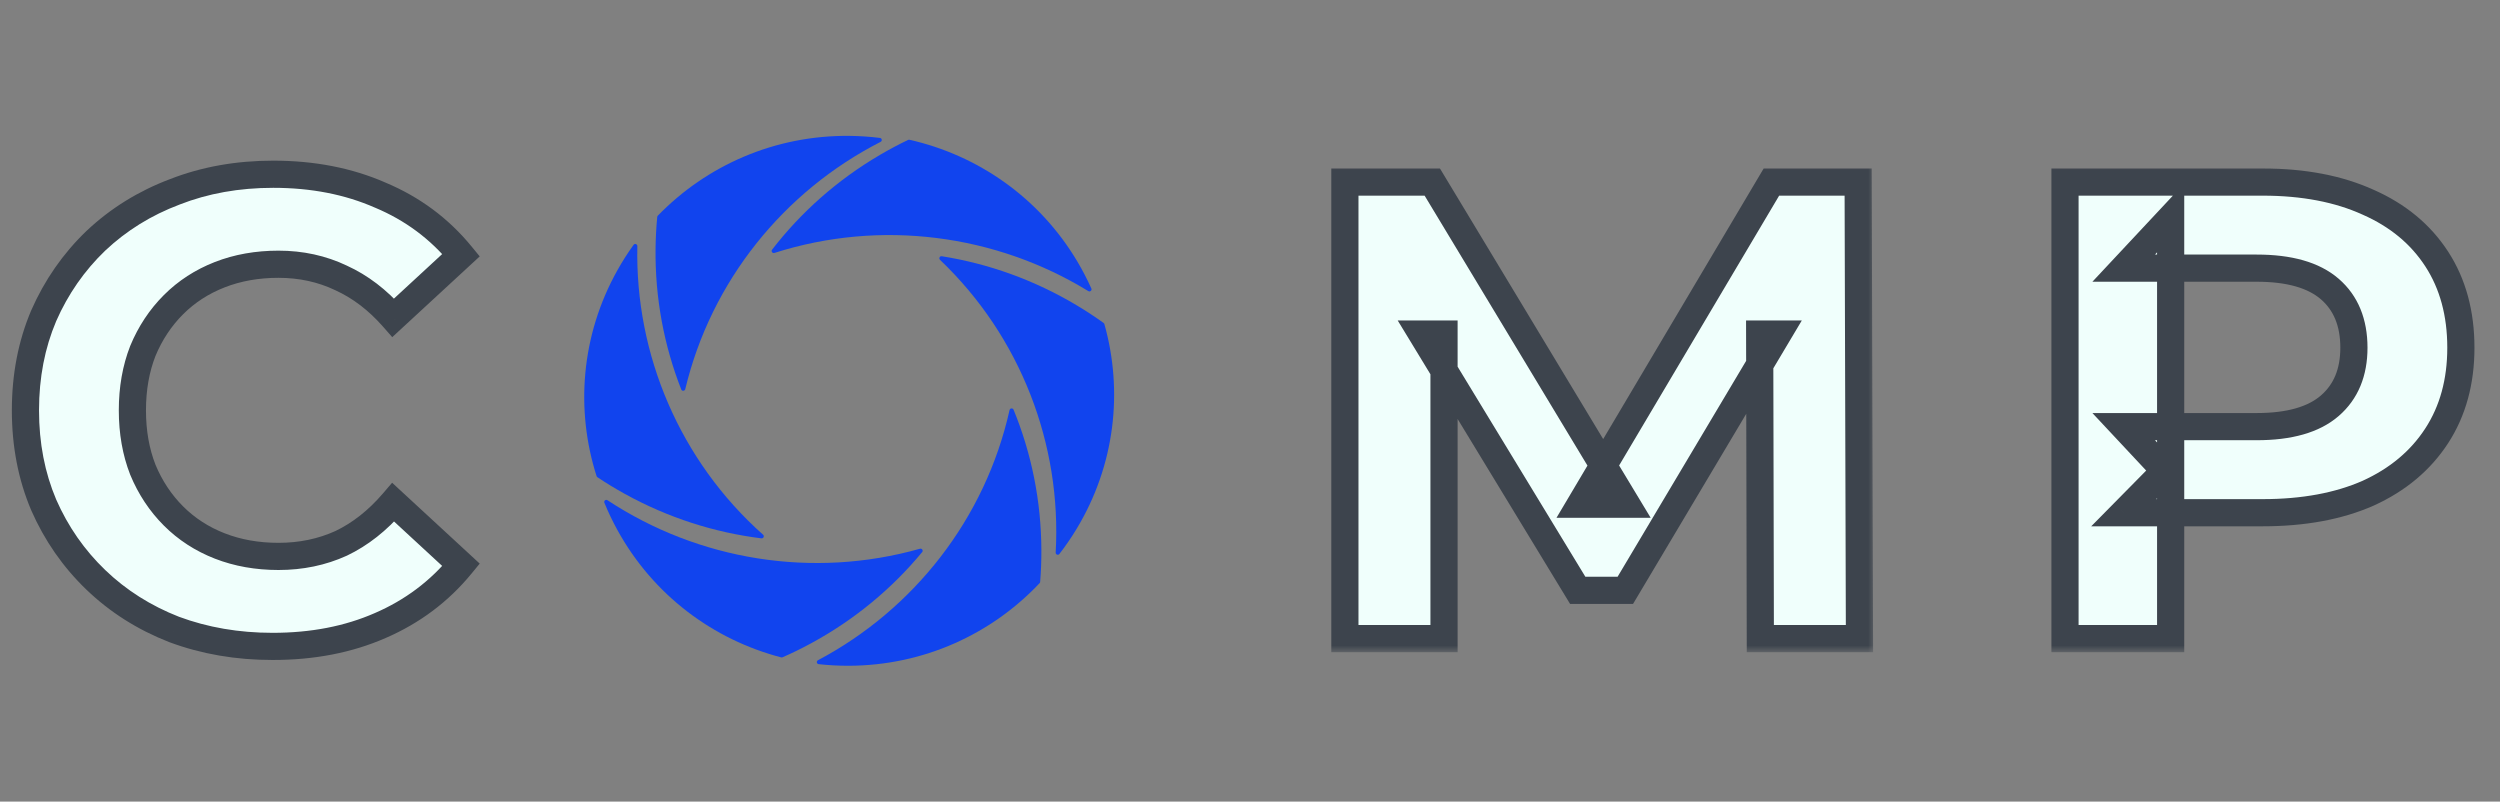 <svg width="184" height="59" viewBox="0 0 184 59" fill="none" xmlns="http://www.w3.org/2000/svg">
<rect x="0" y="0" width="184" height="59" fill="#808080" stroke="none"/>
<mask id="path-1-outside-1_5_60" maskUnits="userSpaceOnUse" x="0" y="11" width="36" height="38" fill="black">
<rect fill="white" y="11" width="36" height="38"/>
<path d="M20.064 47.576C17.472 47.576 15.056 47.16 12.816 46.328C10.608 45.464 8.688 44.248 7.056 42.68C5.424 41.112 4.144 39.272 3.216 37.16C2.32 35.048 1.872 32.728 1.872 30.2C1.872 27.672 2.32 25.352 3.216 23.24C4.144 21.128 5.424 19.288 7.056 17.72C8.72 16.152 10.656 14.952 12.864 14.12C15.072 13.256 17.488 12.824 20.112 12.824C23.024 12.824 25.648 13.336 27.984 14.36C30.352 15.352 32.336 16.824 33.936 18.776L28.944 23.384C27.792 22.072 26.512 21.096 25.104 20.456C23.696 19.784 22.16 19.448 20.496 19.448C18.928 19.448 17.488 19.704 16.176 20.216C14.864 20.728 13.728 21.464 12.768 22.424C11.808 23.384 11.056 24.52 10.512 25.832C10 27.144 9.744 28.6 9.744 30.2C9.744 31.8 10 33.256 10.512 34.568C11.056 35.88 11.808 37.016 12.768 37.976C13.728 38.936 14.864 39.672 16.176 40.184C17.488 40.696 18.928 40.952 20.496 40.952C22.16 40.952 23.696 40.632 25.104 39.992C26.512 39.32 27.792 38.312 28.944 36.968L33.936 41.576C32.336 43.528 30.352 45.016 27.984 46.04C25.648 47.064 23.008 47.576 20.064 47.576Z"/>
</mask>
<path d="M20.064 47.576C17.472 47.576 15.056 47.16 12.816 46.328C10.608 45.464 8.688 44.248 7.056 42.68C5.424 41.112 4.144 39.272 3.216 37.16C2.32 35.048 1.872 32.728 1.872 30.2C1.872 27.672 2.32 25.352 3.216 23.24C4.144 21.128 5.424 19.288 7.056 17.72C8.72 16.152 10.656 14.952 12.864 14.12C15.072 13.256 17.488 12.824 20.112 12.824C23.024 12.824 25.648 13.336 27.984 14.36C30.352 15.352 32.336 16.824 33.936 18.776L28.944 23.384C27.792 22.072 26.512 21.096 25.104 20.456C23.696 19.784 22.16 19.448 20.496 19.448C18.928 19.448 17.488 19.704 16.176 20.216C14.864 20.728 13.728 21.464 12.768 22.424C11.808 23.384 11.056 24.52 10.512 25.832C10 27.144 9.744 28.6 9.744 30.2C9.744 31.8 10 33.256 10.512 34.568C11.056 35.88 11.808 37.016 12.768 37.976C13.728 38.936 14.864 39.672 16.176 40.184C17.488 40.696 18.928 40.952 20.496 40.952C22.16 40.952 23.696 40.632 25.104 39.992C26.512 39.32 27.792 38.312 28.944 36.968L33.936 41.576C32.336 43.528 30.352 45.016 27.984 46.04C25.648 47.064 23.008 47.576 20.064 47.576Z" fill="#F0FFFC"/>
<path d="M12.816 46.328L12.452 47.259L12.46 47.262L12.468 47.265L12.816 46.328ZM7.056 42.68L6.363 43.401L7.056 42.68ZM3.216 37.16L2.295 37.551L2.3 37.562L3.216 37.16ZM3.216 23.24L2.3 22.838L2.295 22.849L3.216 23.24ZM7.056 17.72L6.37 16.992L6.363 16.999L7.056 17.72ZM12.864 14.12L13.217 15.056L13.228 15.051L12.864 14.12ZM27.984 14.36L27.582 15.276L27.59 15.279L27.598 15.282L27.984 14.36ZM33.936 18.776L34.614 19.511L35.307 18.871L34.709 18.142L33.936 18.776ZM28.944 23.384L28.193 24.044L28.869 24.814L29.622 24.119L28.944 23.384ZM25.104 20.456L24.673 21.358L24.682 21.363L24.69 21.366L25.104 20.456ZM12.768 22.424L13.475 23.131L12.768 22.424ZM10.512 25.832L9.588 25.449L9.584 25.459L9.58 25.468L10.512 25.832ZM10.512 34.568L9.58 34.931L9.584 34.941L9.588 34.951L10.512 34.568ZM12.768 37.976L12.061 38.683L12.768 37.976ZM25.104 39.992L25.518 40.902L25.526 40.898L25.535 40.895L25.104 39.992ZM28.944 36.968L29.622 36.233L28.86 35.529L28.185 36.317L28.944 36.968ZM33.936 41.576L34.709 42.21L35.307 41.481L34.614 40.841L33.936 41.576ZM27.984 46.04L27.587 45.122L27.582 45.124L27.984 46.04ZM20.064 46.576C17.581 46.576 15.284 46.178 13.164 45.391L12.468 47.265C14.828 48.142 17.363 48.576 20.064 48.576V46.576ZM13.18 45.397C11.089 44.578 9.282 43.432 7.749 41.959L6.363 43.401C8.094 45.064 10.127 46.35 12.452 47.259L13.18 45.397ZM7.749 41.959C6.213 40.483 5.008 38.752 4.132 36.758L2.3 37.562C3.28 39.792 4.635 41.741 6.363 43.401L7.749 41.959ZM4.137 36.77C3.298 34.793 2.872 32.608 2.872 30.2H0.872C0.872 32.849 1.342 35.303 2.295 37.55L4.137 36.77ZM2.872 30.2C2.872 27.793 3.298 25.607 4.137 23.631L2.295 22.849C1.342 25.097 0.872 27.552 0.872 30.2H2.872ZM4.132 23.642C5.008 21.648 6.213 19.917 7.749 18.441L6.363 16.999C4.635 18.659 3.28 20.608 2.3 22.838L4.132 23.642ZM7.742 18.448C9.306 16.973 11.128 15.843 13.217 15.056L12.511 13.184C10.184 14.061 8.134 15.331 6.37 16.992L7.742 18.448ZM13.228 15.051C15.309 14.237 17.599 13.824 20.112 13.824V11.824C17.377 11.824 14.835 12.275 12.5 13.189L13.228 15.051ZM20.112 13.824C22.905 13.824 25.39 14.315 27.582 15.276L28.386 13.444C25.906 12.357 23.143 11.824 20.112 11.824V13.824ZM27.598 15.282C29.818 16.212 31.668 17.587 33.163 19.41L34.709 18.142C33.004 16.061 30.886 14.492 28.37 13.438L27.598 15.282ZM33.258 18.041L28.266 22.649L29.622 24.119L34.614 19.511L33.258 18.041ZM29.695 22.724C28.462 21.319 27.07 20.251 25.518 19.546L24.69 21.366C25.953 21.941 27.122 22.825 28.193 24.044L29.695 22.724ZM25.535 19.553C23.983 18.813 22.299 18.448 20.496 18.448V20.448C22.021 20.448 23.409 20.755 24.673 21.358L25.535 19.553ZM20.496 18.448C18.818 18.448 17.253 18.722 15.812 19.284L16.54 21.148C17.723 20.686 19.038 20.448 20.496 20.448V18.448ZM15.812 19.284C14.377 19.845 13.122 20.655 12.061 21.717L13.475 23.131C14.334 22.273 15.351 21.611 16.54 21.148L15.812 19.284ZM12.061 21.717C11.004 22.774 10.18 24.021 9.588 25.449L11.436 26.215C11.932 25.018 12.612 23.994 13.475 23.131L12.061 21.717ZM9.58 25.468C9.017 26.911 8.744 28.492 8.744 30.2H10.744C10.744 28.708 10.982 27.377 11.444 26.195L9.58 25.468ZM8.744 30.2C8.744 31.908 9.017 33.489 9.58 34.931L11.444 34.205C10.982 33.023 10.744 31.692 10.744 30.2H8.744ZM9.588 34.951C10.18 36.379 11.004 37.626 12.061 38.683L13.475 37.269C12.612 36.406 11.932 35.382 11.436 34.185L9.588 34.951ZM12.061 38.683C13.122 39.745 14.377 40.555 15.812 41.116L16.54 39.252C15.351 38.789 14.334 38.127 13.475 37.269L12.061 38.683ZM15.812 41.116C17.253 41.678 18.818 41.952 20.496 41.952V39.952C19.038 39.952 17.723 39.714 16.54 39.252L15.812 41.116ZM20.496 41.952C22.292 41.952 23.97 41.606 25.518 40.902L24.69 39.082C23.422 39.658 22.028 39.952 20.496 39.952V41.952ZM25.535 40.895C27.084 40.155 28.473 39.054 29.703 37.619L28.185 36.317C27.111 37.57 25.939 38.485 24.673 39.09L25.535 40.895ZM28.266 37.703L33.258 42.311L34.614 40.841L29.622 36.233L28.266 37.703ZM33.163 40.942C31.666 42.768 29.812 44.16 27.587 45.122L28.381 46.958C30.892 45.872 33.006 44.288 34.709 42.21L33.163 40.942ZM27.582 45.124C25.391 46.085 22.891 46.576 20.064 46.576V48.576C23.125 48.576 25.905 48.043 28.386 46.956L27.582 45.124Z" fill="#3D444D" mask="url(#path-1-outside-1_5_60)"/>
<mask id="path-3-outside-2_5_60" maskUnits="userSpaceOnUse" x="97" y="12" width="41" height="36" fill="black">
<rect fill="white" x="97" y="12" width="41" height="36"/>
<path d="M98.984 47V13.4H105.416L119.72 37.112H116.312L130.376 13.4H136.76L136.856 47H129.56L129.512 24.584H130.856L119.624 43.448H116.12L104.648 24.584H106.28V47H98.984Z"/>
</mask>
<path d="M98.984 47V13.4H105.416L119.72 37.112H116.312L130.376 13.4H136.76L136.856 47H129.56L129.512 24.584H130.856L119.624 43.448H116.12L104.648 24.584H106.28V47H98.984Z" fill="#F0FFFC"/>
<path d="M98.984 47H97.984V48H98.984V47ZM98.984 13.4V12.4H97.984V13.4H98.984ZM105.416 13.4L106.272 12.883L105.981 12.4H105.416V13.4ZM119.72 37.112V38.112H121.491L120.576 36.596L119.72 37.112ZM116.312 37.112L115.452 36.602L114.556 38.112H116.312V37.112ZM130.376 13.4V12.4H129.806L129.516 12.89L130.376 13.4ZM136.76 13.4L137.76 13.397L137.757 12.4H136.76V13.4ZM136.856 47V48H137.859L137.856 46.997L136.856 47ZM129.56 47L128.56 47.002L128.562 48H129.56V47ZM129.512 24.584V23.584H128.51L128.512 24.586L129.512 24.584ZM130.856 24.584L131.715 25.096L132.615 23.584H130.856V24.584ZM119.624 43.448V44.448H120.192L120.483 43.96L119.624 43.448ZM116.12 43.448L115.266 43.968L115.558 44.448H116.12V43.448ZM104.648 24.584V23.584H102.869L103.794 25.104L104.648 24.584ZM106.28 24.584H107.28V23.584H106.28V24.584ZM106.28 47V48H107.28V47H106.28ZM99.984 47V13.4H97.984V47H99.984ZM98.984 14.4H105.416V12.4H98.984V14.4ZM104.56 13.916L118.864 37.629L120.576 36.596L106.272 12.883L104.56 13.916ZM119.72 36.112H116.312V38.112H119.72V36.112ZM117.172 37.622L131.236 13.91L129.516 12.89L115.452 36.602L117.172 37.622ZM130.376 14.4H136.76V12.4H130.376V14.4ZM135.76 13.403L135.856 47.003L137.856 46.997L137.76 13.397L135.76 13.403ZM136.856 46H129.56V48H136.856V46ZM130.56 46.998L130.512 24.582L128.512 24.586L128.56 47.002L130.56 46.998ZM129.512 25.584H130.856V23.584H129.512V25.584ZM129.997 24.072L118.765 42.936L120.483 43.96L131.715 25.096L129.997 24.072ZM119.624 42.448H116.12V44.448H119.624V42.448ZM116.974 42.928L105.502 24.064L103.794 25.104L115.266 43.968L116.974 42.928ZM104.648 25.584H106.28V23.584H104.648V25.584ZM105.28 24.584V47H107.28V24.584H105.28ZM106.28 46H98.984V48H106.28V46Z" fill="#3D444D" mask="url(#path-3-outside-2_5_60)"/>
<mask id="path-5-outside-3_5_60" maskUnits="userSpaceOnUse" x="150" y="12" width="33" height="36" fill="black">
<rect fill="white" x="150" y="12" width="33" height="36"/>
<path d="M151.984 47V13.4H166.528C169.536 13.4 172.128 13.896 174.304 14.888C176.48 15.848 178.16 17.24 179.344 19.064C180.528 20.888 181.12 23.064 181.12 25.592C181.12 28.088 180.528 30.248 179.344 32.072C178.16 33.896 176.48 35.304 174.304 36.296C172.128 37.256 169.536 37.736 166.528 37.736H156.304L159.76 34.232V47H151.984ZM159.76 35.096L156.304 31.4H166.096C168.496 31.4 170.288 30.888 171.472 29.864C172.656 28.84 173.248 27.416 173.248 25.592C173.248 23.736 172.656 22.296 171.472 21.272C170.288 20.248 168.496 19.736 166.096 19.736H156.304L159.76 16.04V35.096Z"/>
</mask>
<path d="M151.984 47V13.4H166.528C169.536 13.4 172.128 13.896 174.304 14.888C176.48 15.848 178.16 17.24 179.344 19.064C180.528 20.888 181.12 23.064 181.12 25.592C181.12 28.088 180.528 30.248 179.344 32.072C178.16 33.896 176.48 35.304 174.304 36.296C172.128 37.256 169.536 37.736 166.528 37.736H156.304L159.76 34.232V47H151.984ZM159.76 35.096L156.304 31.4H166.096C168.496 31.4 170.288 30.888 171.472 29.864C172.656 28.84 173.248 27.416 173.248 25.592C173.248 23.736 172.656 22.296 171.472 21.272C170.288 20.248 168.496 19.736 166.096 19.736H156.304L159.76 16.04V35.096Z" fill="#F0FFFC"/>
<path d="M151.984 47H150.984V48H151.984V47ZM151.984 13.4V12.4H150.984V13.4H151.984ZM174.304 14.888L173.889 15.798L173.9 15.803L174.304 14.888ZM179.344 19.064L178.505 19.608V19.608L179.344 19.064ZM174.304 36.296L174.708 37.211L174.719 37.206L174.304 36.296ZM156.304 37.736L155.592 37.034L153.913 38.736H156.304V37.736ZM159.76 34.232H160.76V31.794L159.048 33.53L159.76 34.232ZM159.76 47V48H160.76V47H159.76ZM159.76 35.096L159.03 35.779L160.76 37.63V35.096H159.76ZM156.304 31.4V30.4H154L155.574 32.083L156.304 31.4ZM156.304 19.736L155.574 19.053L154 20.736H156.304V19.736ZM159.76 16.04H160.76V13.506L159.03 15.357L159.76 16.04ZM152.984 47V13.4H150.984V47H152.984ZM151.984 14.4H166.528V12.4H151.984V14.4ZM166.528 14.4C169.429 14.4 171.872 14.879 173.889 15.798L174.719 13.978C172.384 12.914 169.643 12.4 166.528 12.4V14.4ZM173.9 15.803C175.916 16.692 177.437 17.963 178.505 19.608L180.183 18.52C178.883 16.517 177.044 15.004 174.708 13.973L173.9 15.803ZM178.505 19.608C179.568 21.245 180.12 23.225 180.12 25.592H182.12C182.12 22.903 181.488 20.531 180.183 18.52L178.505 19.608ZM180.12 25.592C180.12 27.924 179.569 29.889 178.505 31.527L180.183 32.617C181.487 30.607 182.12 28.252 182.12 25.592H180.12ZM178.505 31.527C177.435 33.176 175.91 34.465 173.889 35.386L174.719 37.206C177.05 36.143 178.885 34.616 180.183 32.617L178.505 31.527ZM173.9 35.381C171.88 36.272 169.433 36.736 166.528 36.736V38.736C169.639 38.736 172.376 38.24 174.708 37.211L173.9 35.381ZM166.528 36.736H156.304V38.736H166.528V36.736ZM157.016 38.438L160.472 34.934L159.048 33.53L155.592 37.034L157.016 38.438ZM158.76 34.232V47H160.76V34.232H158.76ZM159.76 46H151.984V48H159.76V46ZM160.49 34.413L157.034 30.717L155.574 32.083L159.03 35.779L160.49 34.413ZM156.304 32.4H166.096V30.4H156.304V32.4ZM166.096 32.4C168.613 32.4 170.685 31.867 172.126 30.62L170.818 29.108C169.891 29.909 168.379 30.4 166.096 30.4V32.4ZM172.126 30.62C173.567 29.374 174.248 27.653 174.248 25.592H172.248C172.248 27.179 171.745 28.306 170.818 29.108L172.126 30.62ZM174.248 25.592C174.248 23.505 173.571 21.765 172.126 20.516L170.818 22.028C171.741 22.827 172.248 23.967 172.248 25.592H174.248ZM172.126 20.516C170.685 19.269 168.613 18.736 166.096 18.736V20.736C168.379 20.736 169.891 21.227 170.818 22.028L172.126 20.516ZM166.096 18.736H156.304V20.736H166.096V18.736ZM157.034 20.419L160.49 16.723L159.03 15.357L155.574 19.053L157.034 20.419ZM158.76 16.04V35.096H160.76V16.04H158.76Z" fill="#3D444D" mask="url(#path-5-outside-3_5_60)"/>
<g clip-path="url(#clip0_5_60)">
<path d="M48.416 15.873C48.391 15.898 48.376 15.931 48.373 15.965C48.3 16.729 48.258 17.503 48.249 18.284C48.205 21.946 48.879 25.451 50.14 28.665C50.195 28.806 50.4 28.789 50.435 28.642C52.338 20.688 57.688 14.079 64.813 10.441C64.948 10.372 64.916 10.171 64.765 10.152C64.039 10.061 63.301 10.01 62.552 10.001C57.009 9.936 51.984 12.197 48.416 15.873Z" fill="#1144EE"/>
<path d="M43.908 35.042C43.918 35.075 43.94 35.104 43.969 35.123C44.61 35.551 45.274 35.956 45.961 36.336C49.178 38.117 52.598 39.196 56.041 39.623C56.192 39.642 56.275 39.454 56.161 39.353C50.033 33.904 46.735 26.079 46.909 18.116C46.912 17.965 46.719 17.898 46.631 18.021C46.205 18.612 45.808 19.233 45.444 19.884C42.748 24.7 42.355 30.172 43.908 35.042Z" fill="#1144EE"/>
<path d="M57.496 48.384C57.53 48.393 57.566 48.39 57.598 48.376C58.304 48.066 59.003 47.723 59.693 47.349C62.926 45.596 65.67 43.298 67.873 40.632C67.97 40.515 67.854 40.346 67.708 40.387C59.801 42.627 51.388 41.218 44.712 36.818C44.586 36.734 44.425 36.861 44.482 37.001C44.757 37.675 45.074 38.34 45.432 38.994C48.086 43.834 52.527 47.087 57.496 48.384Z" fill="#1144EE"/>
<path d="M76.515 42.919C76.539 42.894 76.553 42.861 76.556 42.826C76.617 42.061 76.648 41.287 76.645 40.506C76.634 36.843 75.908 33.349 74.598 30.154C74.541 30.014 74.336 30.034 74.303 30.182C72.52 38.163 67.27 44.85 60.201 48.594C60.067 48.665 60.102 48.865 60.253 48.882C60.98 48.962 61.719 49.002 62.468 49C68.011 48.983 73.002 46.647 76.515 42.919Z" fill="#1144EE"/>
<path d="M81.283 23.853C81.274 23.819 81.253 23.79 81.225 23.77C80.599 23.32 79.949 22.893 79.276 22.49C76.122 20.599 72.742 19.404 69.315 18.859C69.165 18.835 69.076 19.02 69.186 19.125C75.122 24.781 78.147 32.714 77.698 40.666C77.689 40.817 77.88 40.891 77.972 40.771C78.418 40.195 78.836 39.587 79.223 38.949C82.085 34.228 82.666 28.773 81.283 23.853Z" fill="#1144EE"/>
<path d="M66.938 10.287C66.903 10.279 66.868 10.283 66.837 10.298C66.141 10.632 65.454 10.996 64.777 11.393C61.604 13.252 58.938 15.639 56.825 18.376C56.732 18.496 56.853 18.662 56.998 18.616C64.826 16.117 73.281 17.247 80.1 21.425C80.229 21.505 80.385 21.373 80.324 21.235C80.026 20.571 79.688 19.916 79.308 19.274C76.495 14.524 71.947 11.42 66.938 10.287Z" fill="#1144EE"/>
</g>
<defs>
<clipPath id="clip0_5_60">
<rect width="39" height="39" fill="white" transform="translate(43 10)"/>
</clipPath>
</defs>
</svg>
